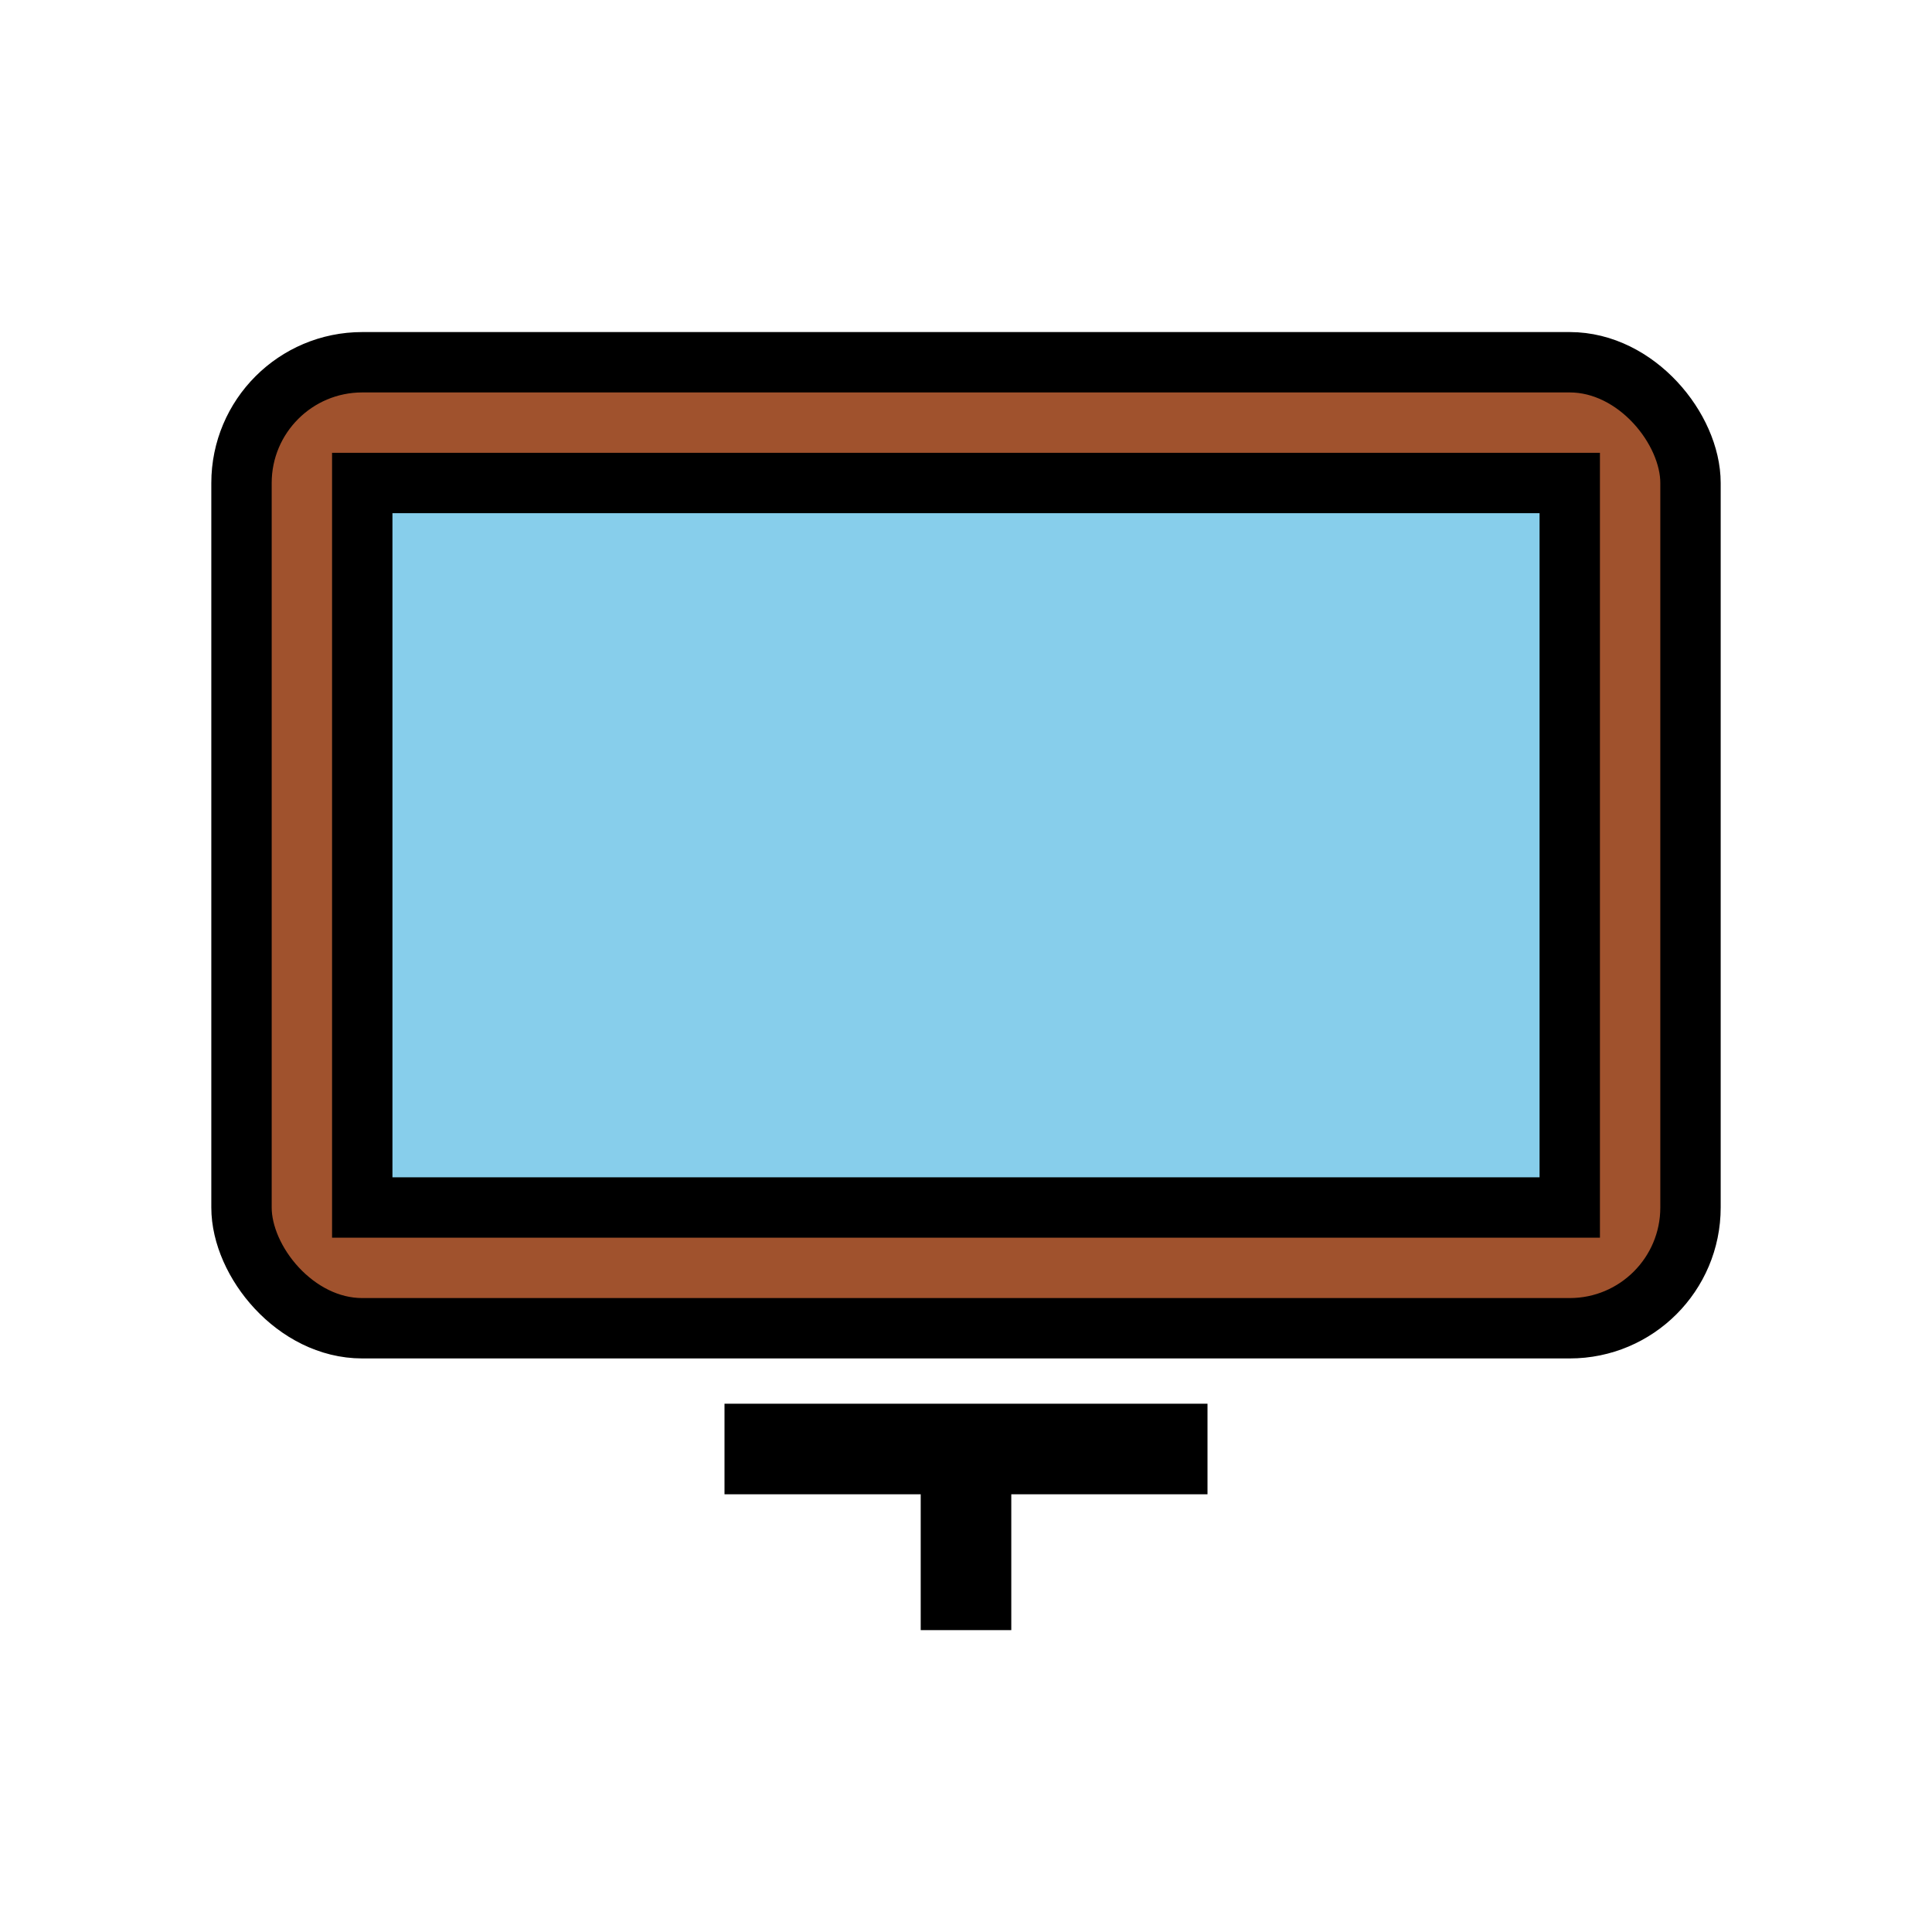 <svg xmlns="http://www.w3.org/2000/svg" width="64" height="64" viewBox="0 0 64 64">
  <g fill="none" stroke="#000" stroke-width="2">
    <rect x="8" y="12" width="48" height="32" rx="4" fill="#A0522D" />
    <rect x="12" y="16" width="40" height="24" fill="#87CEEB" />
    <path d="M24 48 L40 48" stroke-width="3" />
    <path d="M32 48 L32 54" stroke-width="3" />
  </g>
</svg>